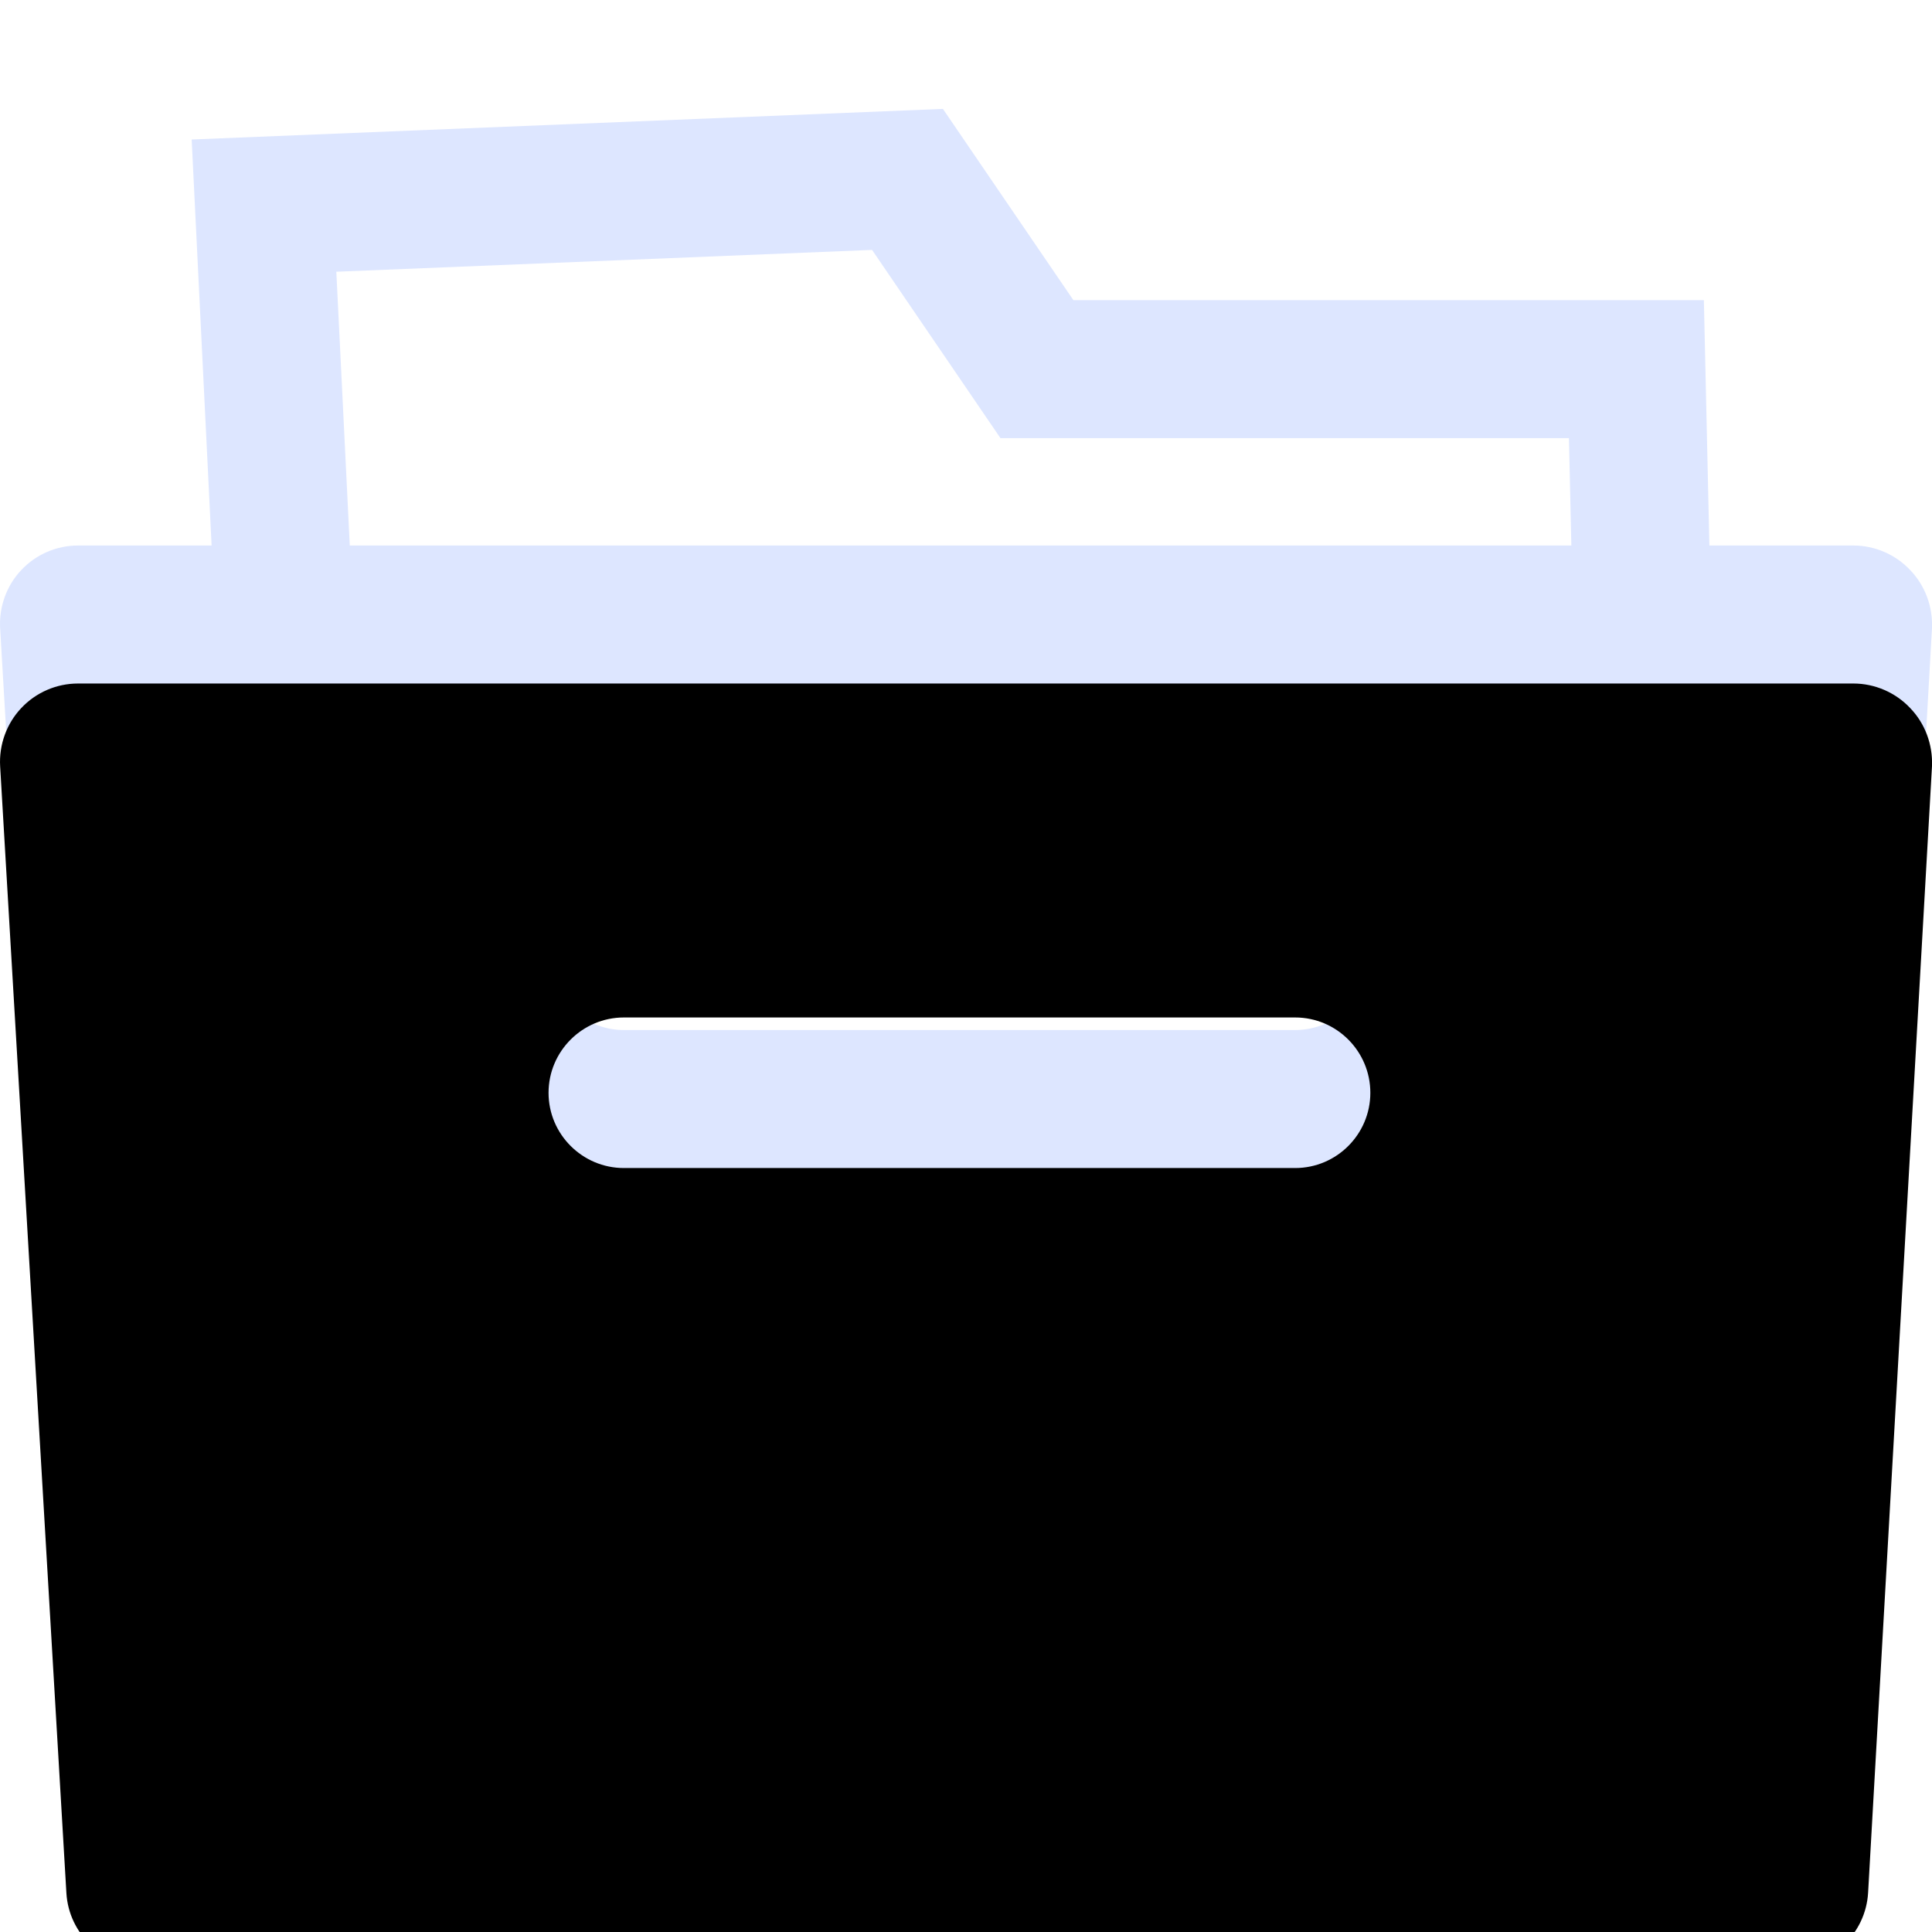 <?xml version="1.0" encoding="UTF-8"?>
<svg width="14px" height="14px" viewBox="0 0 14 14" version="1.1" xmlns="http://www.w3.org/2000/svg" xmlns:xlink="http://www.w3.org/1999/xlink">
    <title>项目</title>
    <defs>
        <path d="M13.431,3.153 C13.585,3.153 13.736,3.218 13.842,3.331 C13.95,3.443 14.006,3.595 14,3.751 L13.537,11.915 C13.52,12.214 13.27,12.449 12.971,12.449 L1.047,12.449 C0.748,12.449 0.498,12.216 0.481,11.916 L0.001,3.753 C-0.008,3.597 0.048,3.443 0.154,3.331 C0.26,3.218 0.409,3.153 0.565,3.153 Z M9.385,5.573 L4.521,5.573 C4.22,5.573 3.975,5.818 3.975,6.119 C3.975,6.419 4.22,6.664 4.521,6.664 L9.385,6.664 C9.686,6.664 9.93,6.419 9.93,6.119 C9.93,5.818 9.686,5.573 9.385,5.573 Z" id="path-1"></path>
        <filter x="-14.3%" y="-21.5%" width="128.6%" height="143.0%" filterUnits="objectBoundingBox" id="filter-2">
            <feGaussianBlur stdDeviation="1.5" in="SourceAlpha" result="shadowBlurInner1"></feGaussianBlur>
            <feOffset dx="0" dy="1" in="shadowBlurInner1" result="shadowOffsetInner1"></feOffset>
            <feComposite in="shadowOffsetInner1" in2="SourceAlpha" operator="arithmetic" k2="-1" k3="1" result="shadowInnerInner1"></feComposite>
            <feColorMatrix values="0 0 0 0 1   0 0 0 0 1   0 0 0 0 1  0 0 0 0.5 0" type="matrix" in="shadowInnerInner1"></feColorMatrix>
        </filter>
    </defs>
    <g id="页面-2" stroke="none" stroke-width="1" fill="none" fill-rule="evenodd">
        <g id="项目">
            <rect id="矩形" x="0" y="0" width="14" height="14"></rect>
            <g id="项目-(3)" transform="translate(0, 0.8)">
                <path d="M6.576,0.5 L7.514,1.875 L11.858,1.875 L12.049,10.369 L2.413,10.869 L1.913,0.69 L6.576,0.5 Z" id="形状" stroke="#DDE6FF"></path>
                <g id="形状结合">
                    <use fill="#DDE6FF" fill-rule="evenodd" xlink:href="#path-1"></use>
                    <use fill="black" fill-opacity="1" filter="url(#filter-2)" xlink:href="#path-1"></use>
                </g>
            </g>
        </g>
    </g>
</svg>
